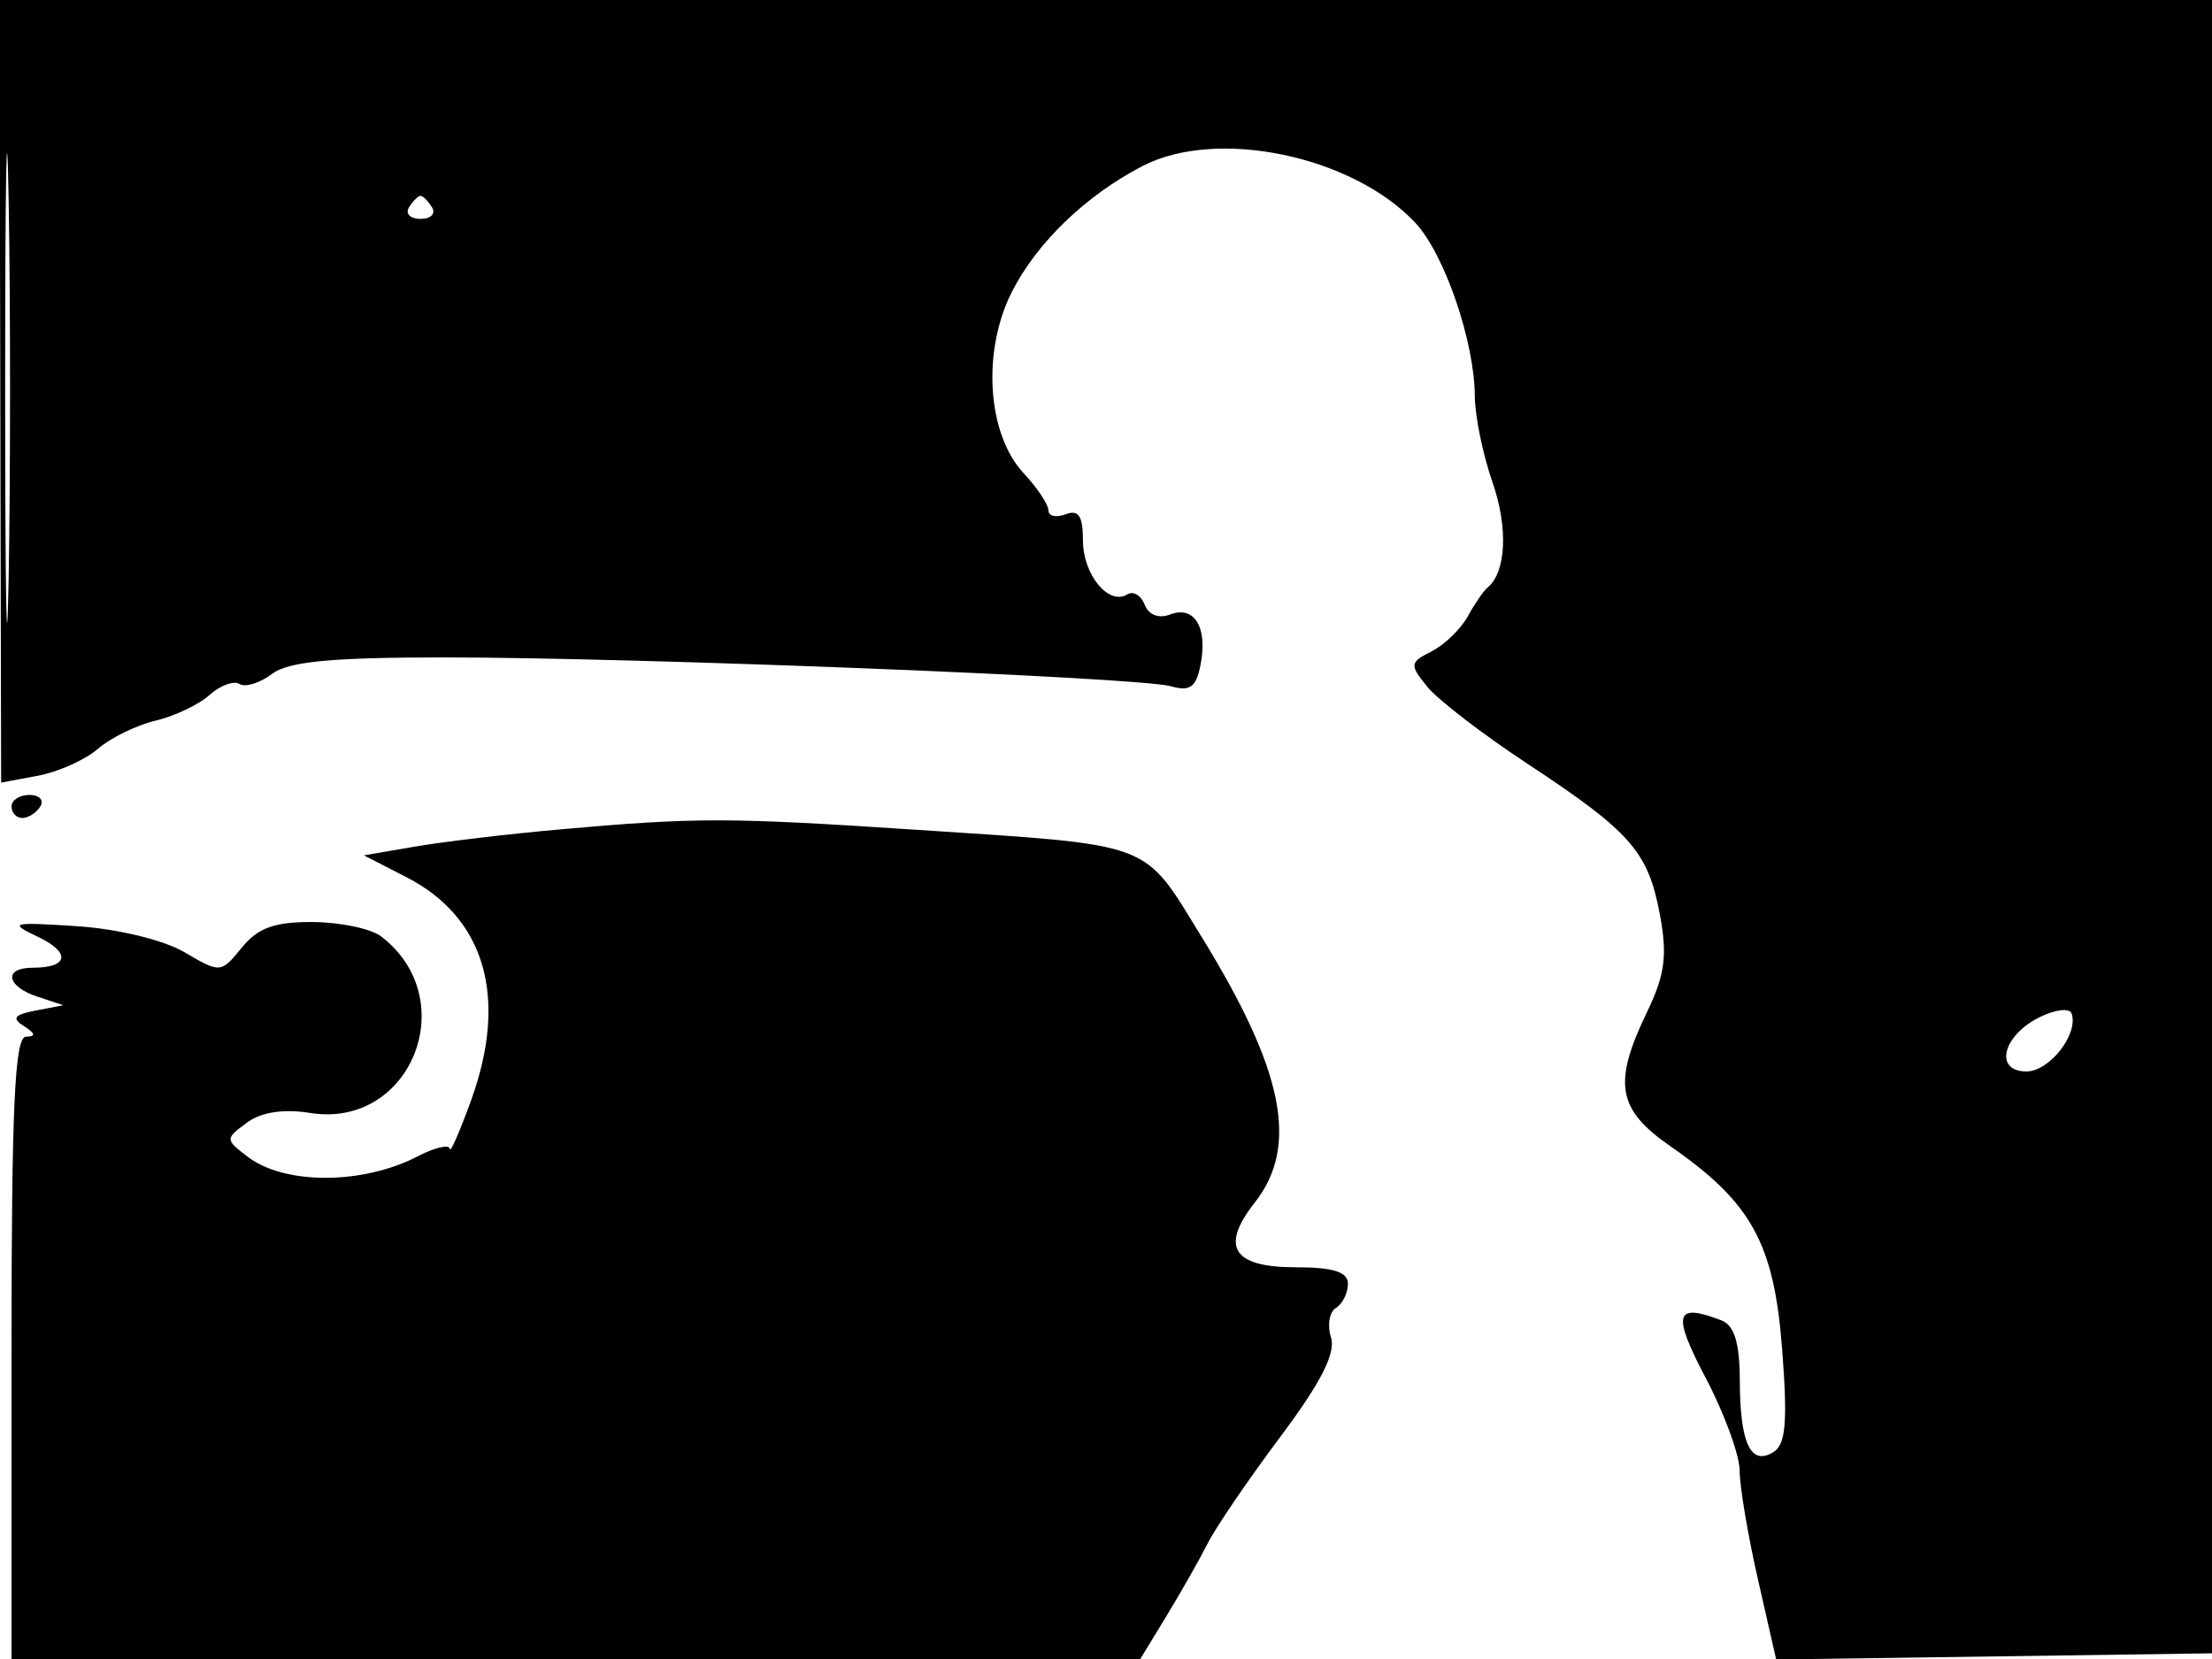 <svg xmlns="http://www.w3.org/2000/svg" width="192" height="144" viewBox="0 0 192 144" version="1.1">
	<path d="M 0.026 33.965 L 0.099 67.930 3.300 67.331 C 5.060 67.001, 7.400 65.951, 8.500 64.997 C 9.600 64.043, 11.850 62.943, 13.500 62.553 C 15.150 62.163, 17.259 61.160, 18.187 60.324 C 19.115 59.488, 20.286 59.059, 20.790 59.370 C 21.293 59.681, 22.559 59.290, 23.603 58.500 C 25.026 57.423, 28.749 57.064, 38.500 57.063 C 55.337 57.063, 98.878 58.788, 101.618 59.564 C 103.307 60.043, 103.833 59.654, 104.217 57.647 C 104.831 54.431, 103.662 52.532, 101.563 53.337 C 100.579 53.715, 99.698 53.376, 99.357 52.489 C 99.046 51.676, 98.368 51.273, 97.851 51.592 C 96.232 52.593, 94 49.879, 94 46.909 C 94 44.790, 93.617 44.210, 92.500 44.638 C 91.675 44.955, 91 44.801, 91 44.296 C 91 43.790, 90.028 42.334, 88.841 41.060 C 85.676 37.663, 85.221 30.448, 87.846 25.302 C 90.025 21.031, 94.280 16.941, 99.183 14.406 C 105.634 11.069, 117.375 13.512, 122.839 19.328 C 125.376 22.029, 127.992 29.652, 128.015 34.409 C 128.023 36.109, 128.712 39.462, 129.547 41.859 C 130.921 45.804, 130.738 49.681, 129.115 51 C 128.777 51.275, 128.006 52.400, 127.402 53.500 C 126.798 54.600, 125.388 55.965, 124.268 56.534 C 122.353 57.507, 122.331 57.690, 123.887 59.612 C 124.797 60.736, 128.713 63.745, 132.590 66.299 C 141.551 72.202, 143.056 73.916, 144.075 79.374 C 144.741 82.935, 144.518 84.623, 142.953 87.861 C 139.981 94.012, 140.378 96.297, 144.968 99.478 C 152.026 104.369, 153.978 107.902, 154.685 117.066 C 155.174 123.409, 155.009 125.377, 153.932 126.042 C 151.962 127.260, 151.033 125.290, 151.015 119.857 C 151.004 116.556, 150.543 115.039, 149.418 114.607 C 145.377 113.056, 145.115 114.015, 148.053 119.602 C 149.674 122.682, 151 126.306, 151 127.654 C 151 129.002, 151.713 133.241, 152.585 137.074 L 154.170 144.043 173.335 143.771 L 192.500 143.500 192.694 71.750 L 192.887 0 96.420 0 L -0.047 0 0.026 33.965 M 0.448 33.500 C 0.447 51.650, 0.582 59.216, 0.748 50.314 C 0.913 41.411, 0.914 26.561, 0.749 17.314 C 0.583 8.066, 0.448 15.350, 0.448 33.500 M 35.500 18 C 35.160 18.550, 35.610 19, 36.500 19 C 37.390 19, 37.840 18.550, 37.500 18 C 37.160 17.450, 36.710 17, 36.500 17 C 36.290 17, 35.840 17.450, 35.500 18 M 1 70 C 1 70.550, 1.423 71, 1.941 71 C 2.459 71, 3.160 70.550, 3.500 70 C 3.840 69.450, 3.416 69, 2.559 69 C 1.702 69, 1 69.450, 1 70 M 48.500 72.001 C 44.100 72.394, 38.495 73.060, 36.044 73.480 L 31.588 74.245 35.283 76.141 C 42.111 79.644, 44.123 86.584, 40.894 95.500 C 39.898 98.250, 39.064 100.151, 39.042 99.724 C 39.019 99.298, 37.755 99.592, 36.234 100.379 C 31.475 102.840, 24.697 102.852, 21.500 100.406 C 19.533 98.901, 19.531 98.853, 21.420 97.454 C 22.668 96.529, 24.594 96.231, 26.923 96.604 C 35.670 98.002, 40.200 86.743, 33.087 81.282 C 32.214 80.612, 29.547 80.049, 27.160 80.032 C 23.845 80.008, 22.388 80.531, 20.990 82.250 C 19.175 84.480, 19.131 84.484, 16.003 82.648 C 14.194 81.587, 10.212 80.624, 6.673 80.393 C 0.978 80.021, 0.715 80.092, 3.274 81.305 C 6.176 82.681, 5.961 84, 2.833 84 C 0.274 84, 0.542 85.615, 3.250 86.510 L 5.500 87.254 3.088 87.718 C 1.220 88.077, 0.995 88.383, 2.088 89.075 C 3.085 89.707, 3.133 89.974, 2.250 89.985 C 1.281 89.997, 1 96.075, 1 117 L 1 144 49.987 144 L 98.975 144 101.260 140.250 C 102.517 138.188, 104.125 135.353, 104.834 133.951 C 105.543 132.548, 108.378 128.391, 111.133 124.712 C 114.650 120.015, 115.960 117.449, 115.530 116.096 C 115.194 115.036, 115.387 113.879, 115.959 113.525 C 116.532 113.171, 117 112.234, 117 111.441 C 117 110.398, 115.747 110, 112.469 110 C 107.012 110, 105.887 108.231, 108.904 104.395 C 112.764 99.488, 111.459 92.950, 104.297 81.316 C 99.140 72.937, 100.375 73.400, 79.500 72.022 C 63.127 70.940, 60.409 70.939, 48.500 72.001 M 177.009 88.305 C 173.808 89.905, 173.071 93, 175.891 93 C 177.899 93, 180.429 89.759, 179.815 87.974 C 179.641 87.470, 178.381 87.619, 177.009 88.305" stroke="none" fill="black" fill-rule="evenodd"/>
</svg>